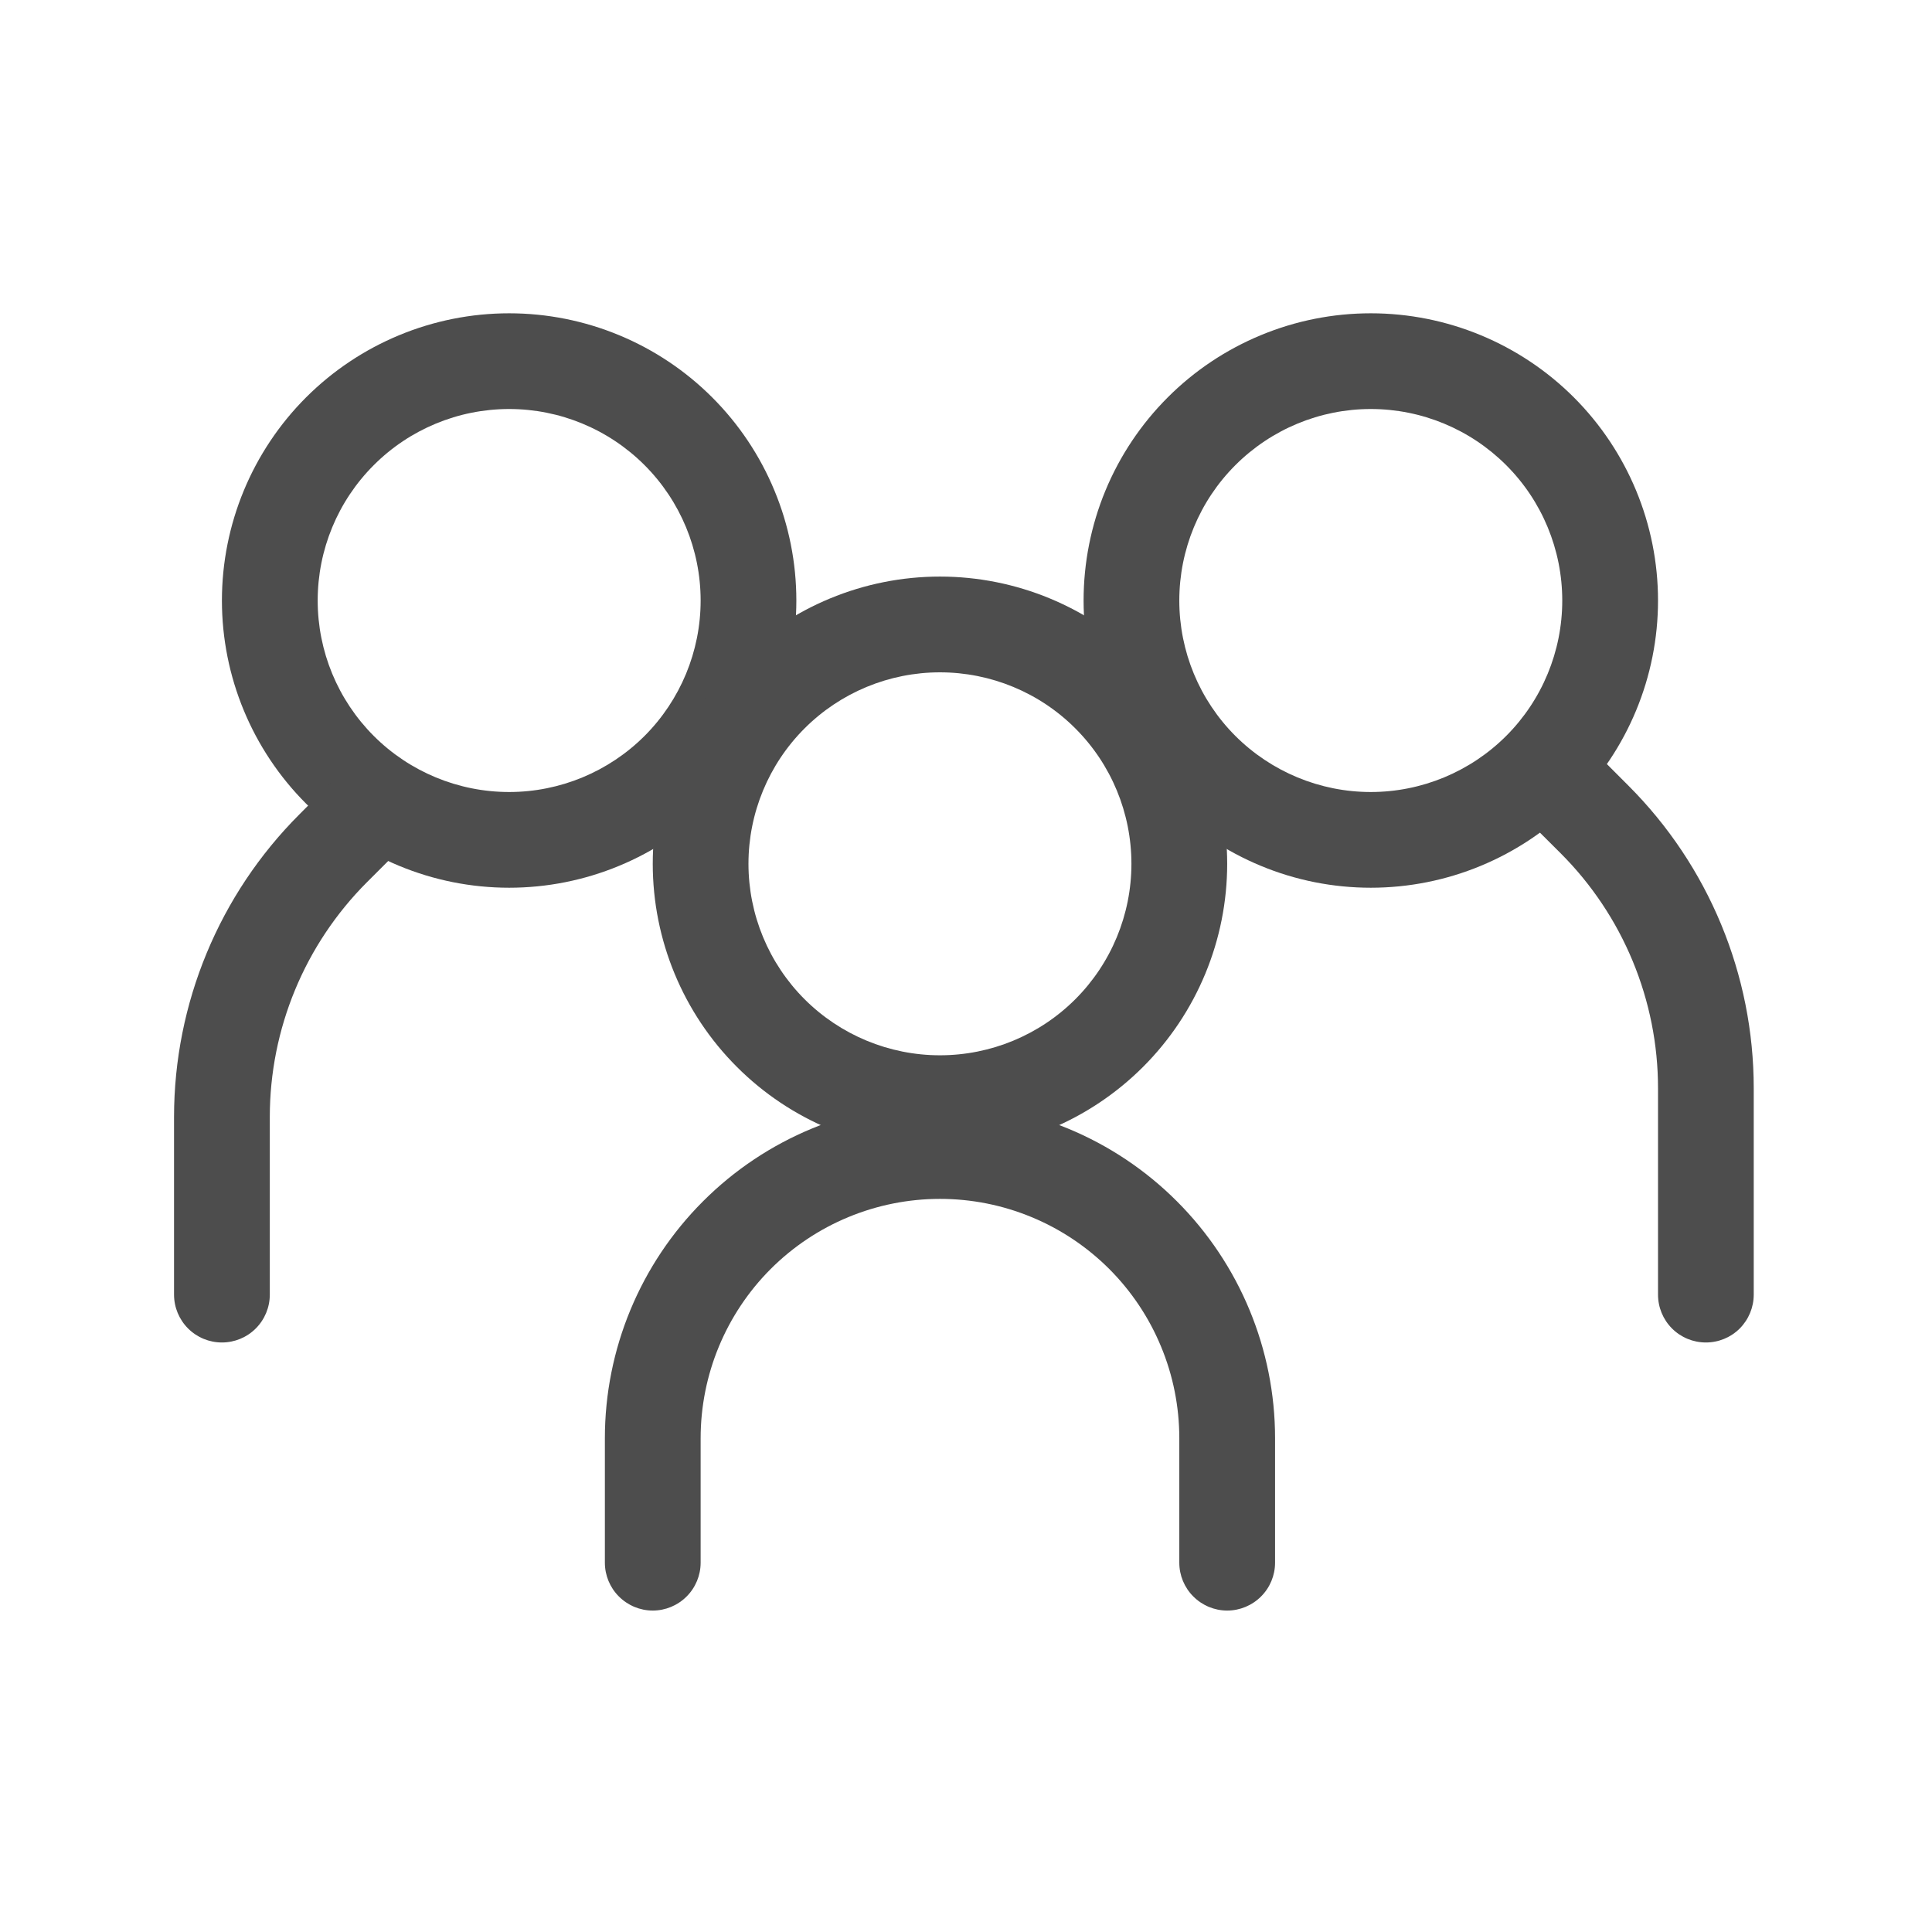 <svg width="37" height="37" viewBox="0 0 37 37" fill="none" xmlns="http://www.w3.org/2000/svg">
<path fill-rule="evenodd" clip-rule="evenodd" d="M9.751 15.168C10.723 15.168 11.656 14.781 12.344 14.094C13.031 13.406 13.418 12.473 13.418 11.501C13.418 10.528 13.031 9.595 12.344 8.908C11.656 8.22 10.723 7.833 9.751 7.833C8.778 7.833 7.845 8.22 7.158 8.908C6.47 9.595 6.084 10.528 6.084 11.501C6.084 12.473 6.47 13.406 7.158 14.094C7.845 14.781 8.778 15.168 9.751 15.168ZM9.751 17.001C10.473 17.001 11.188 16.859 11.856 16.582C12.523 16.306 13.129 15.901 13.64 15.39C14.151 14.879 14.556 14.273 14.832 13.605C15.109 12.938 15.251 12.223 15.251 11.501C15.251 10.778 15.109 10.063 14.832 9.396C14.556 8.728 14.151 8.122 13.64 7.611C13.129 7.1 12.523 6.695 11.856 6.419C11.188 6.142 10.473 6 9.751 6C8.292 6 6.893 6.58 5.861 7.611C4.83 8.643 4.25 10.042 4.25 11.501C4.25 12.959 4.83 14.358 5.861 15.39C6.893 16.422 8.292 17.001 9.751 17.001Z" fill="#4D4D4D"/>
<path fill-rule="evenodd" clip-rule="evenodd" d="M7.649 14.977C7.735 15.062 7.803 15.163 7.849 15.275C7.895 15.386 7.919 15.505 7.919 15.626C7.919 15.746 7.895 15.866 7.849 15.977C7.803 16.089 7.735 16.19 7.649 16.275L7.03 16.893C5.837 18.086 5.167 19.704 5.167 21.39V24.793C5.167 25.037 5.07 25.27 4.898 25.442C4.726 25.614 4.493 25.71 4.25 25.71C4.007 25.71 3.774 25.614 3.602 25.442C3.43 25.27 3.333 25.037 3.333 24.793V21.39C3.334 19.217 4.197 17.133 5.733 15.597L6.351 14.977C6.436 14.892 6.538 14.824 6.649 14.777C6.76 14.731 6.88 14.707 7 14.707C7.121 14.707 7.24 14.731 7.352 14.777C7.463 14.824 7.564 14.892 7.649 14.977ZM29.27 14.427C29.185 14.512 29.117 14.613 29.071 14.725C29.024 14.836 29.001 14.955 29.001 15.076C29.001 15.196 29.024 15.316 29.071 15.427C29.117 15.539 29.185 15.64 29.27 15.725L29.89 16.343C30.48 16.933 30.949 17.635 31.268 18.406C31.588 19.178 31.753 20.005 31.753 20.84V24.793C31.753 25.037 31.849 25.27 32.021 25.442C32.193 25.614 32.426 25.71 32.669 25.71C32.913 25.71 33.146 25.614 33.318 25.442C33.489 25.27 33.586 25.037 33.586 24.793V20.84C33.586 18.667 32.723 16.583 31.186 15.046L30.568 14.427C30.483 14.341 30.382 14.274 30.27 14.227C30.159 14.181 30.04 14.158 29.919 14.158C29.799 14.158 29.679 14.181 29.568 14.227C29.456 14.274 29.355 14.341 29.27 14.427Z" fill="#4D4D4D"/>
<path fill-rule="evenodd" clip-rule="evenodd" d="M26.252 15.168C25.28 15.168 24.347 14.781 23.659 14.094C22.971 13.406 22.585 12.473 22.585 11.501C22.585 10.528 22.971 9.595 23.659 8.908C24.347 8.22 25.28 7.833 26.252 7.833C27.225 7.833 28.157 8.22 28.845 8.908C29.533 9.595 29.919 10.528 29.919 11.501C29.919 12.473 29.533 13.406 28.845 14.094C28.157 14.781 27.225 15.168 26.252 15.168ZM26.252 17.001C25.53 17.001 24.814 16.859 24.147 16.582C23.48 16.306 22.873 15.901 22.363 15.39C21.852 14.879 21.447 14.273 21.17 13.605C20.894 12.938 20.752 12.223 20.752 11.501C20.752 10.778 20.894 10.063 21.17 9.396C21.447 8.728 21.852 8.122 22.363 7.611C22.873 7.1 23.48 6.695 24.147 6.419C24.814 6.142 25.53 6 26.252 6C27.711 6 29.11 6.58 30.142 7.611C31.173 8.643 31.753 10.042 31.753 11.501C31.753 12.959 31.173 14.358 30.142 15.39C29.11 16.422 27.711 17.001 26.252 17.001ZM18.001 22.96C16.786 22.96 15.62 23.443 14.76 24.302C13.901 25.162 13.418 26.328 13.418 27.544V29.927C13.418 30.17 13.321 30.404 13.149 30.575C12.977 30.747 12.744 30.844 12.501 30.844C12.258 30.844 12.025 30.747 11.853 30.575C11.681 30.404 11.584 30.17 11.584 29.927V27.544C11.584 25.842 12.26 24.209 13.464 23.006C14.667 21.802 16.299 21.126 18.001 21.126C19.703 21.126 21.336 21.802 22.539 23.006C23.742 24.209 24.419 25.842 24.419 27.544V29.927C24.419 30.17 24.322 30.404 24.15 30.575C23.978 30.747 23.745 30.844 23.502 30.844C23.259 30.844 23.026 30.747 22.854 30.575C22.682 30.404 22.585 30.17 22.585 29.927V27.544C22.585 26.942 22.467 26.346 22.236 25.79C22.006 25.233 21.668 24.728 21.243 24.302C20.817 23.877 20.312 23.539 19.756 23.309C19.199 23.078 18.603 22.96 18.001 22.96Z" fill="#4D4D4D"/>
<path fill-rule="evenodd" clip-rule="evenodd" d="M18.001 20.21C18.974 20.21 19.907 19.823 20.594 19.136C21.282 18.448 21.668 17.515 21.668 16.543C21.668 15.57 21.282 14.637 20.594 13.95C19.907 13.262 18.974 12.876 18.001 12.876C17.029 12.876 16.096 13.262 15.408 13.95C14.721 14.637 14.334 15.57 14.334 16.543C14.334 17.515 14.721 18.448 15.408 19.136C16.096 19.823 17.029 20.21 18.001 20.21ZM18.001 22.043C19.46 22.043 20.859 21.464 21.891 20.432C22.922 19.401 23.502 18.001 23.502 16.543C23.502 15.084 22.922 13.685 21.891 12.653C20.859 11.622 19.46 11.042 18.001 11.042C16.543 11.042 15.143 11.622 14.112 12.653C13.08 13.685 12.501 15.084 12.501 16.543C12.501 18.001 13.08 19.401 14.112 20.432C15.143 21.464 16.543 22.043 18.001 22.043Z" fill="#4D4D4D"/>
</svg>

